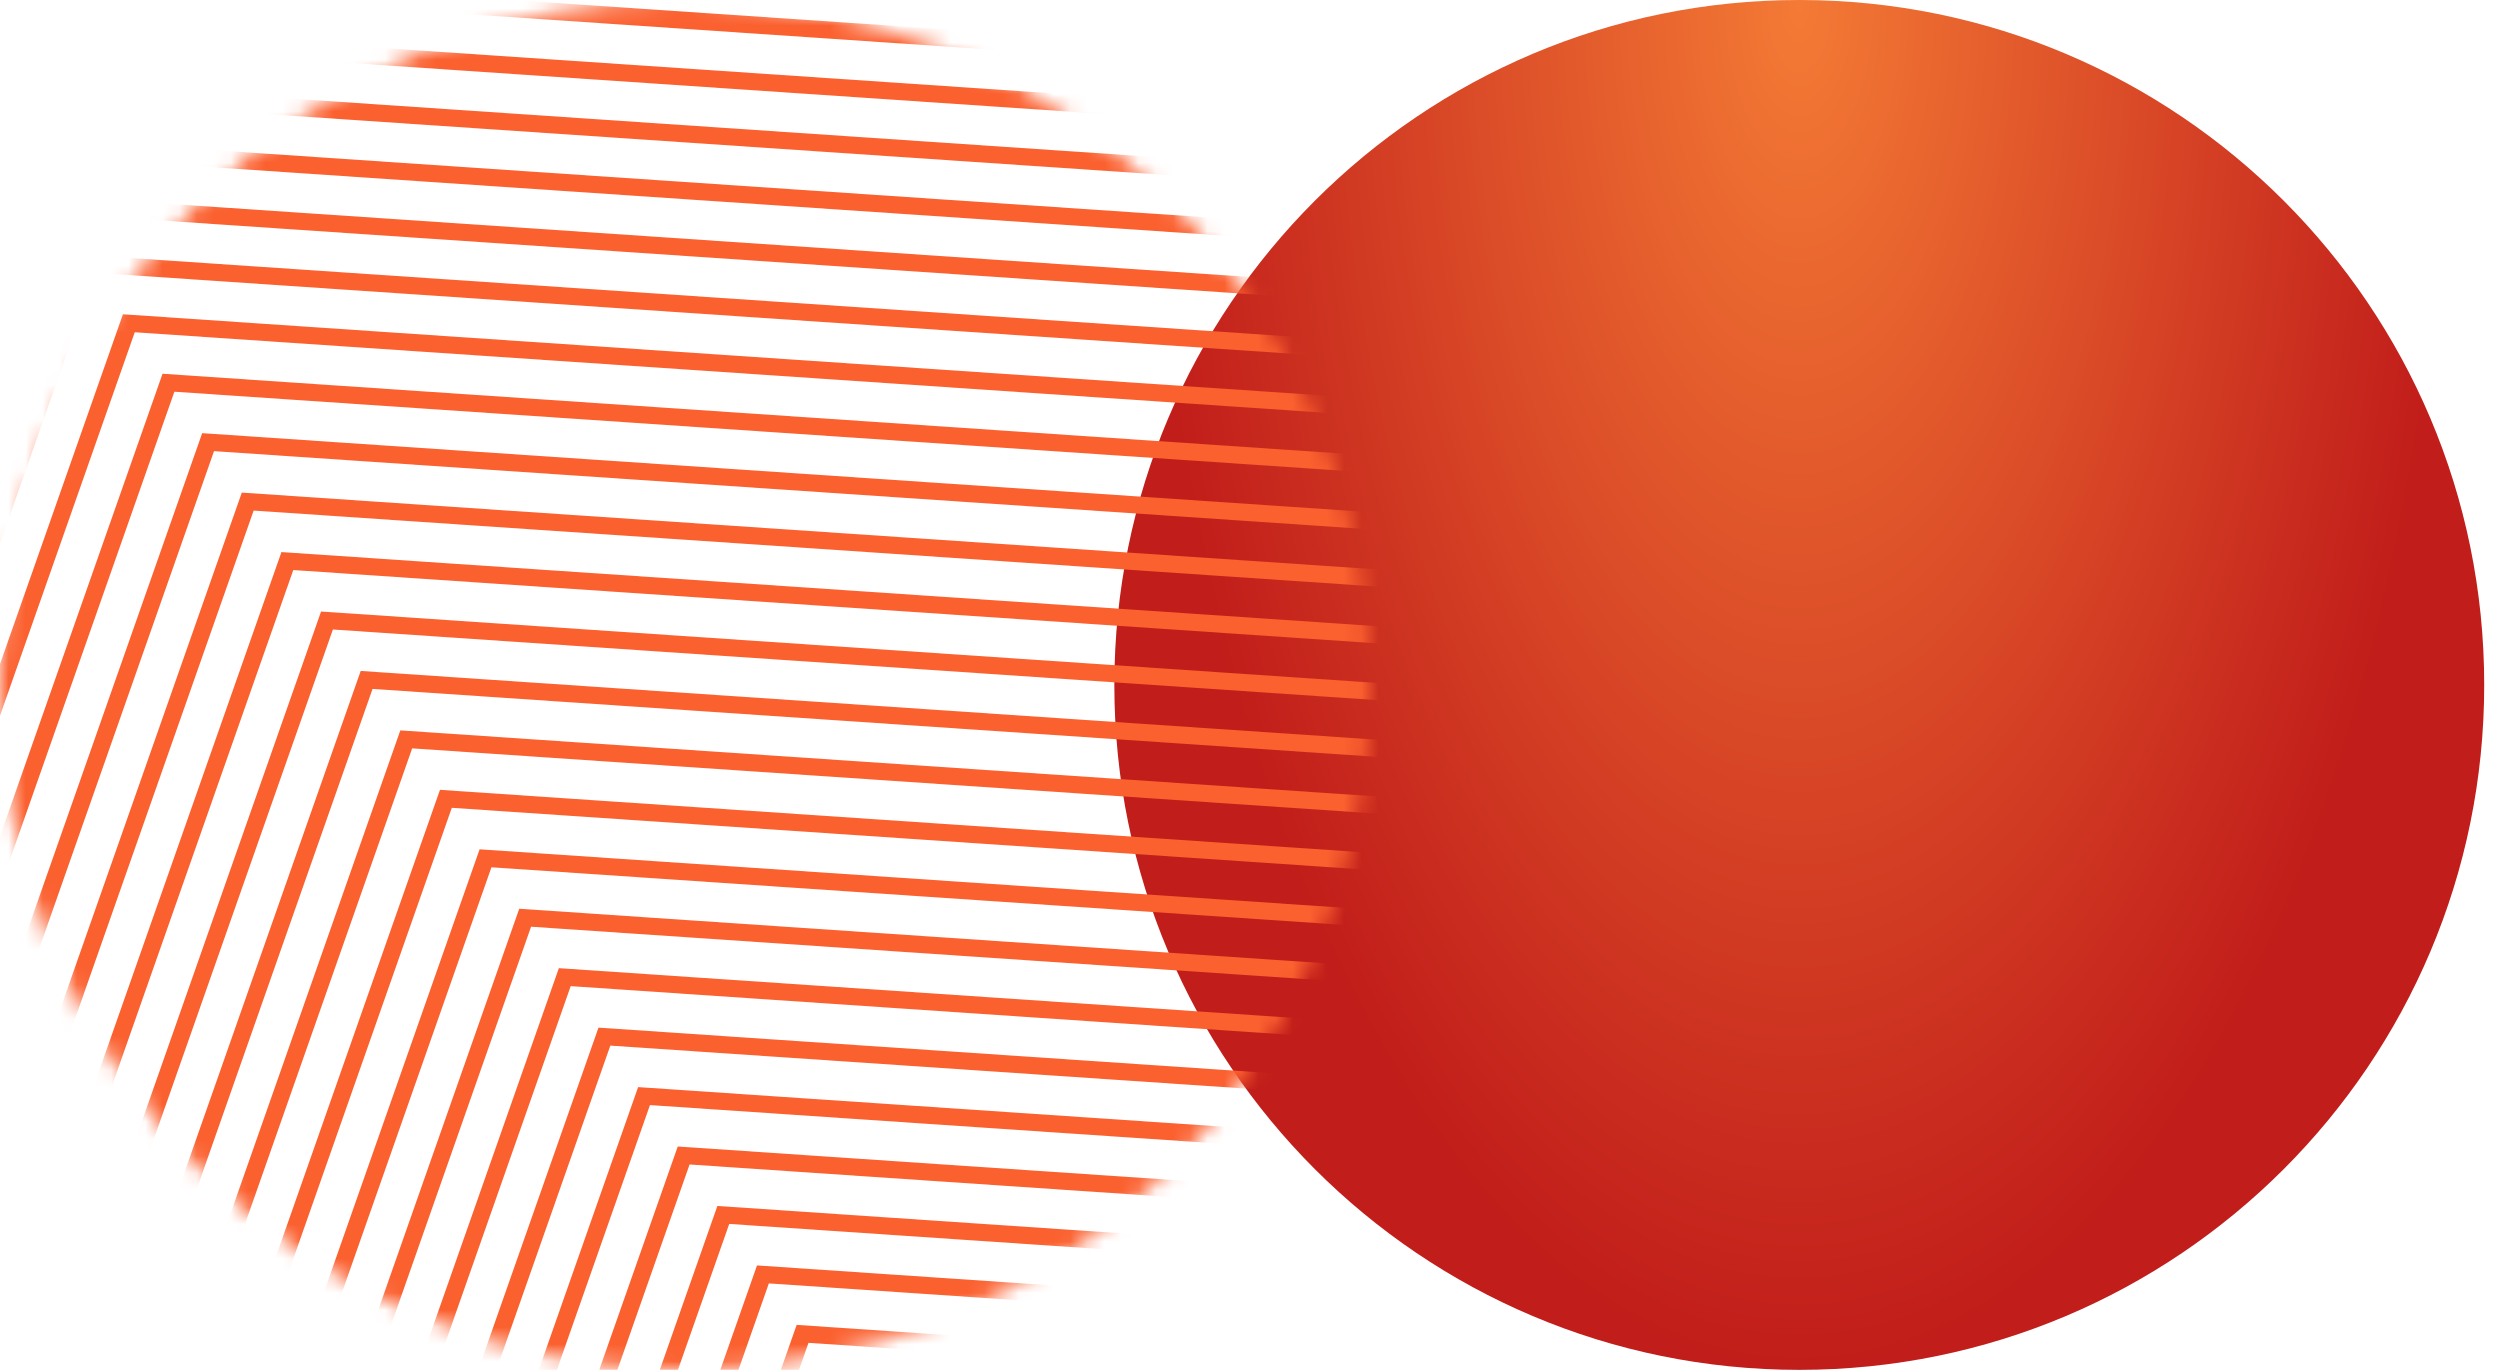 <svg width="146" height="80" viewBox="0 0 146 80" fill="none" xmlns="http://www.w3.org/2000/svg">
<path d="M65.078 40C65.078 62.091 82.987 80 105.078 80C127.17 80 145.078 62.091 145.078 40C145.078 17.909 127.17 0 105.078 0C82.987 0 65.078 17.909 65.078 40Z" fill="url(#paint0_radial_256_9111)"/>
<mask id="mask0_256_9111" style="mask-type:alpha" maskUnits="userSpaceOnUse" x="0" y="0" width="80" height="80">
<path d="M0 40C0 62.091 17.909 80 40 80C62.091 80 80 62.091 80 40C80 17.909 62.091 0 40 0C17.909 0 0 17.909 0 40Z" fill="url(#paint1_radial_256_9111)"/>
</mask>
<g mask="url(#mask0_256_9111)">
<path d="M-43.973 44.724L-20.25 -22.781L110.903 -13.909" stroke="#FB602F"/>
<path d="M-41.658 48.196L-17.935 -19.309L113.218 -10.437" stroke="#FB602F"/>
<path d="M-39.344 51.667L-15.621 -15.838L115.532 -6.966" stroke="#FB602F"/>
<path d="M-37.029 55.138L-13.306 -12.367L117.847 -3.495" stroke="#FB602F"/>
<path d="M-34.715 58.611L-10.992 -8.895L120.161 -0.022" stroke="#FB602F"/>
<path d="M-32.4 62.083L-8.677 -5.422L122.475 3.45" stroke="#FB602F"/>
<path d="M-30.086 65.554L-6.363 -1.951L124.79 6.921" stroke="#FB602F"/>
<path d="M-27.771 69.025L-4.048 1.52L127.104 10.392" stroke="#FB602F"/>
<path d="M-25.457 72.497L-1.734 4.992L129.419 13.864" stroke="#FB602F"/>
<path d="M-23.143 75.97L0.581 8.465L131.733 17.337" stroke="#FB602F"/>
<path d="M-20.828 79.441L2.895 11.935L134.048 20.808" stroke="#FB602F"/>
<path d="M-18.514 82.911L5.21 15.406L136.362 24.278" stroke="#FB602F"/>
<path d="M-16.199 86.384L7.524 18.879L138.677 27.751" stroke="#FB602F"/>
<path d="M-13.885 89.857L9.838 22.352L140.991 31.224" stroke="#FB602F"/>
<path d="M-11.57 93.327L12.153 25.822L143.305 34.694" stroke="#FB602F"/>
<path d="M-9.256 96.798L14.467 29.293L145.62 38.165" stroke="#FB602F"/>
<path d="M-6.941 100.271L16.782 32.766L147.934 41.638" stroke="#FB602F"/>
<path d="M-4.627 103.743L19.096 36.238L150.249 45.11" stroke="#FB602F"/>
<path d="M-2.312 107.214L21.411 39.709L152.563 48.581" stroke="#FB602F"/>
<path d="M0.002 110.685L23.725 43.18L154.878 52.052" stroke="#FB602F"/>
<path d="M2.316 114.157L26.04 46.652L157.192 55.524" stroke="#FB602F"/>
<path d="M4.631 117.63L28.354 50.125L159.507 58.997" stroke="#FB602F"/>
<path d="M6.945 121.101L30.669 53.596L161.821 62.468" stroke="#FB602F"/>
<path d="M9.26 124.571L32.983 57.066L164.136 65.939" stroke="#FB602F"/>
<path d="M11.574 128.044L35.297 60.539L166.45 69.411" stroke="#FB602F"/>
<path d="M13.889 131.517L37.612 64.012L168.764 72.884" stroke="#FB602F"/>
<path d="M16.203 134.985L39.926 67.481L171.079 76.353" stroke="#FB602F"/>
<path d="M18.518 138.458L42.241 70.953L173.393 79.825" stroke="#FB602F"/>
<path d="M20.832 141.931L44.555 74.426L175.708 83.298" stroke="#FB602F"/>
<path d="M23.146 145.403L46.87 77.898L178.022 86.77" stroke="#FB602F"/>
</g>
<defs>
<radialGradient id="paint0_radial_256_9111" cx="0" cy="0" r="1" gradientUnits="userSpaceOnUse" gradientTransform="translate(105.078 0.207) rotate(90) scale(80 38.187)">
<stop stop-color="#F47A35"/>
<stop offset="1" stop-color="#C11D1A"/>
</radialGradient>
<radialGradient id="paint1_radial_256_9111" cx="0" cy="0" r="1" gradientUnits="userSpaceOnUse" gradientTransform="translate(40 0.207) rotate(90) scale(80 38.187)">
<stop stop-color="#F47A35"/>
<stop offset="1" stop-color="#C11D1A"/>
</radialGradient>
</defs>
</svg>
